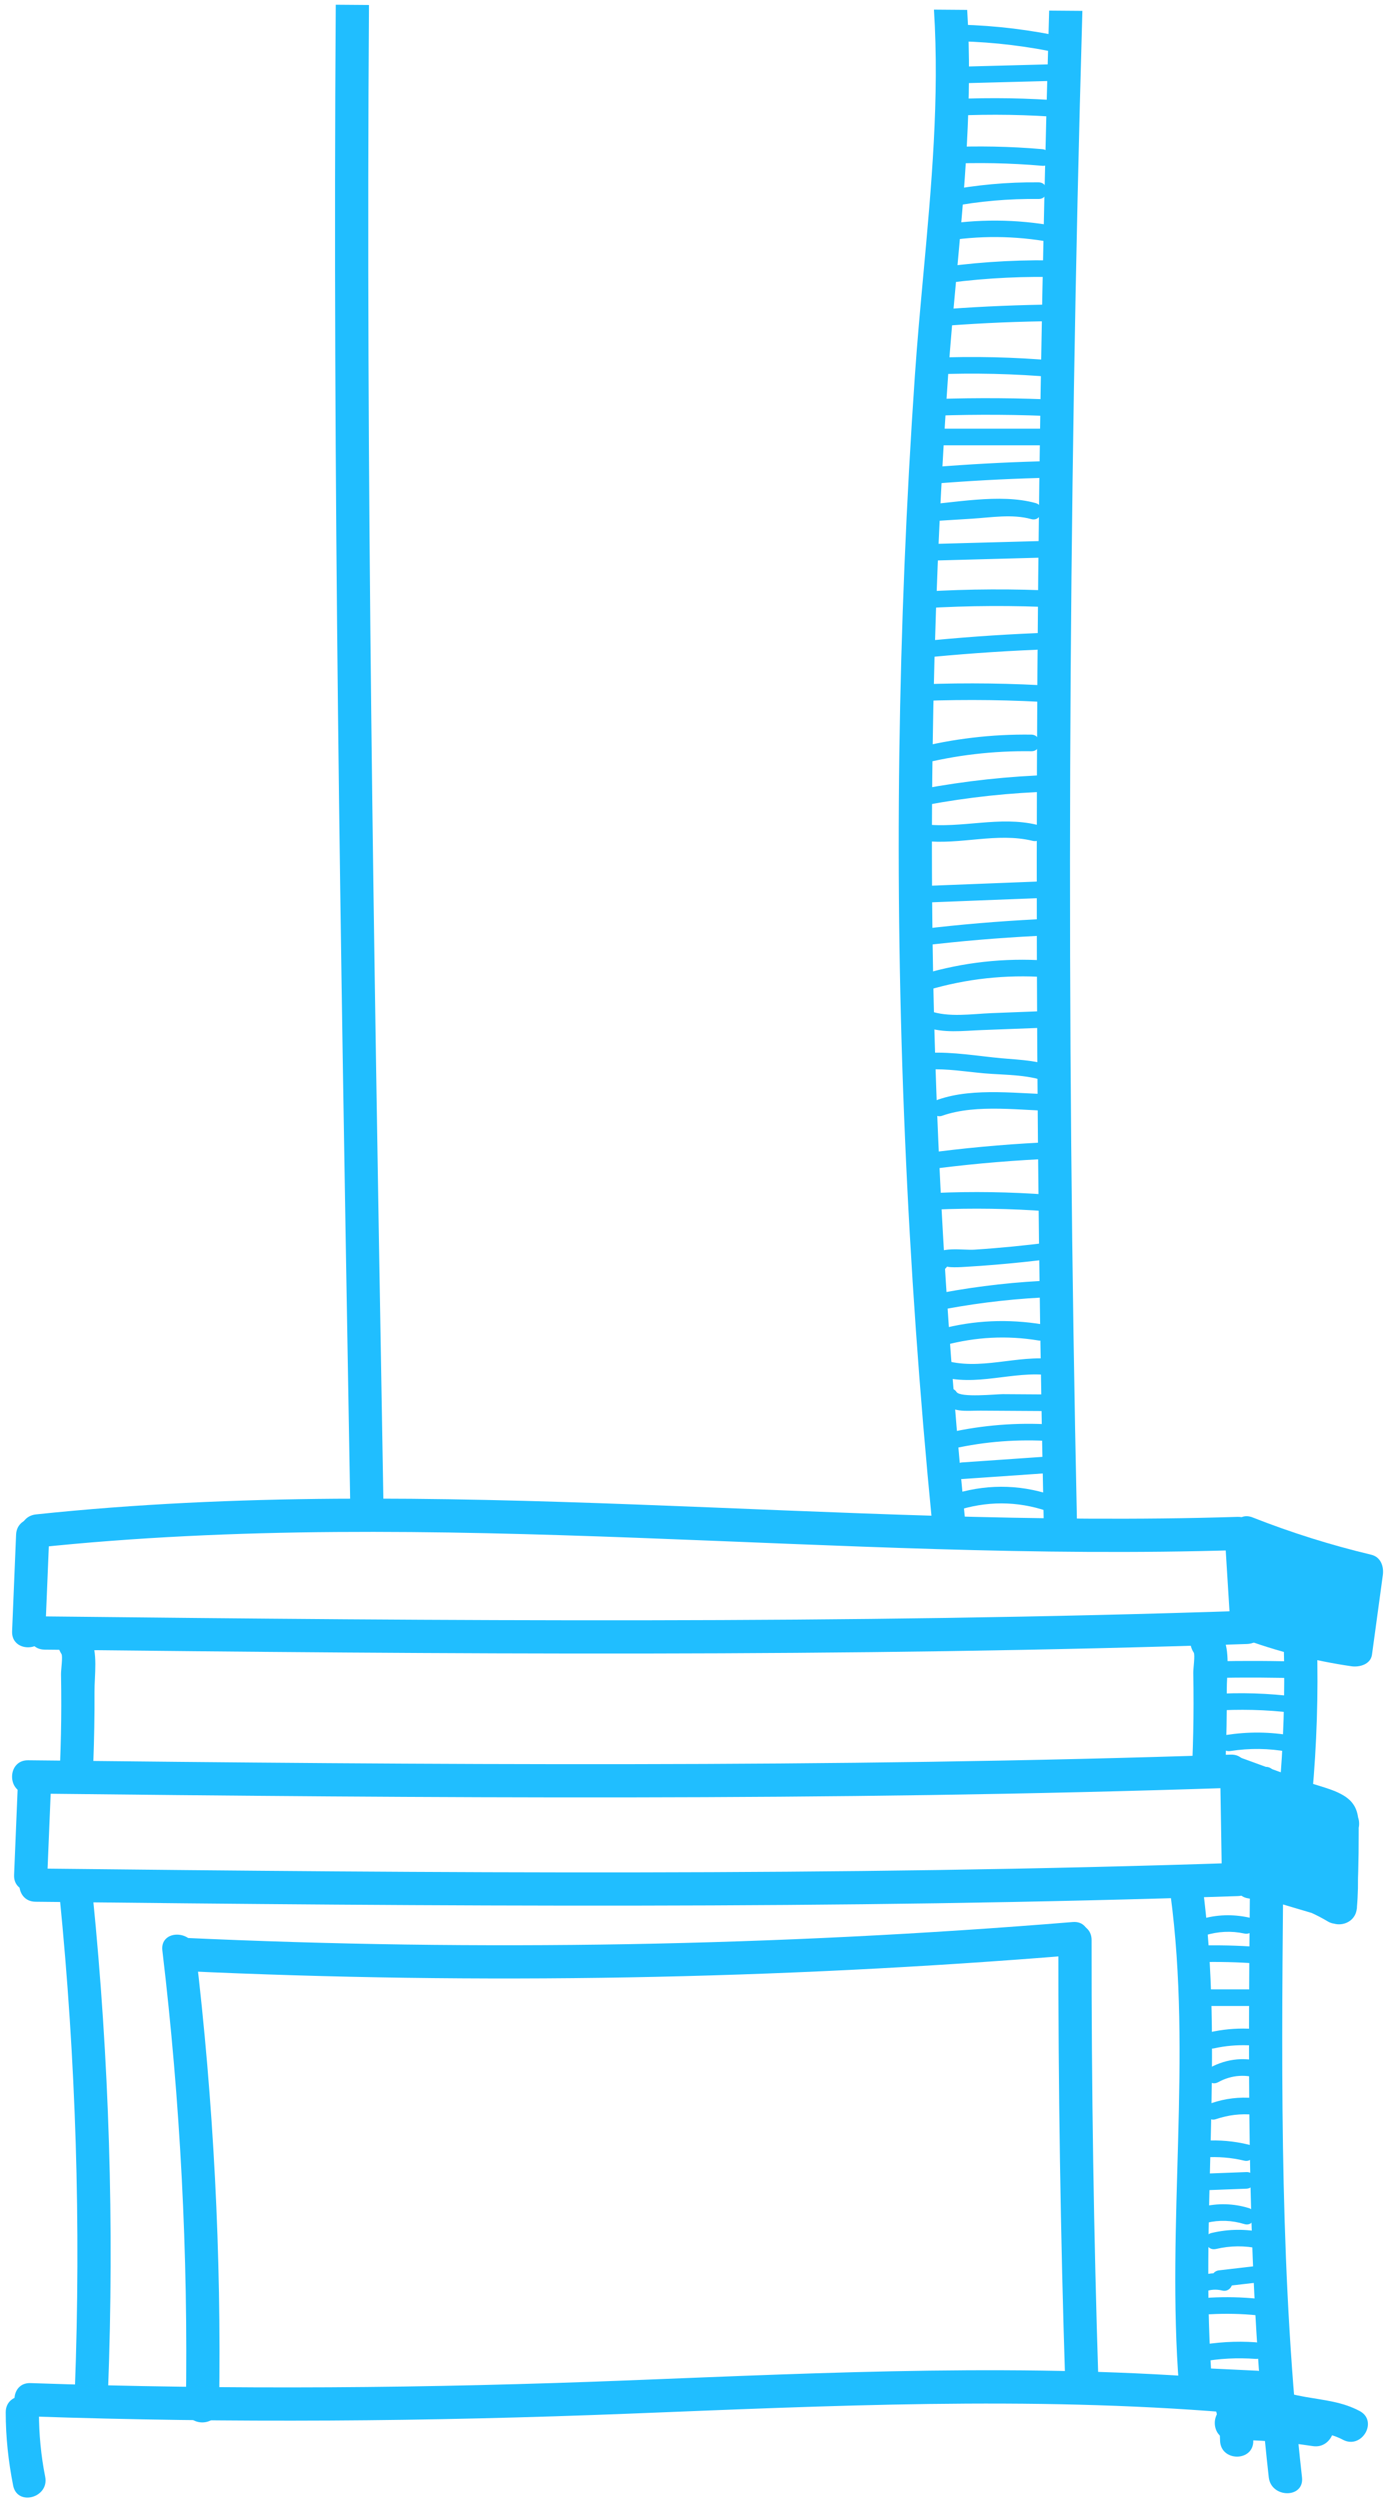 <svg width="209" height="376" viewBox="0 0 209 376" fill="none" xmlns="http://www.w3.org/2000/svg">
<path fill-rule="evenodd" clip-rule="evenodd" d="M157.865 1.593C159.532 1.607 161.198 1.621 162.864 1.635C160.694 77.402 160.416 153.216 162.05 228.999C162.12 232.22 157.12 232.21 157.05 228.999C155.416 153.202 155.684 77.374 157.865 1.593ZM140.53 1.448C142.197 1.462 143.864 1.476 145.531 1.489C146.369 14.872 145.117 28.529 143.9 41.798L143.899 41.807L143.898 41.825L143.896 41.843C143.442 46.794 142.993 51.69 142.66 56.499C141.35 75.409 140.58 94.368 140.32 113.329C139.79 151.909 141.47 190.499 145.24 228.899C145.55 232.108 140.55 232.069 140.24 228.899C136.48 190.499 134.8 151.909 135.32 113.329C135.58 94.368 136.36 75.419 137.66 56.499C138.008 51.44 138.471 46.37 138.936 41.292L138.936 41.29C140.15 28.025 141.368 14.709 140.53 1.448ZM50.521 0.711C52.188 0.724 53.854 0.737 55.521 0.751C55.034 71.736 56.258 142.728 57.483 213.702L57.483 213.72V213.737L57.71 226.909C57.77 230.13 52.77 230.118 52.71 226.909L52.483 213.725C51.258 142.726 50.033 71.724 50.521 0.711Z" fill="#20BEFF"/>
<path d="M5.41 232.787C65.58 226.437 125.92 235.057 186.2 233.157C189.41 233.057 189.42 228.057 186.2 228.157C125.92 230.057 65.58 221.427 5.41 227.787C2.24 228.117 2.21 233.127 5.41 232.787Z" fill="#20BEFF"/>
<path d="M6.7 248.127C67.01 248.797 127.36 249.297 187.65 247.277C190.86 247.167 190.87 242.167 187.65 242.277C127.36 244.297 67.01 243.797 6.7 243.127C3.48 243.087 3.48 248.087 6.7 248.127Z" fill="#20BEFF"/>
<path d="M4.23 269.768C64.54 270.438 124.89 270.938 185.18 268.918C188.39 268.808 188.4 263.808 185.18 263.918C124.89 265.938 64.54 265.438 4.23 264.768C1.01 264.728 1.01 269.728 4.23 269.768Z" fill="#20BEFF"/>
<path d="M5.33 286.047C65.64 286.717 125.99 287.217 186.28 285.197C189.49 285.087 189.5 280.087 186.28 280.197C125.99 282.217 65.64 281.717 5.33 281.047C2.11 281.007 2.11 286.007 5.33 286.047Z" fill="#20BEFF"/>
<path d="M2.72 267.487L2.12 282.027C1.99 285.247 6.99 285.237 7.12 282.027L7.72 267.487C7.85 264.267 2.85 264.277 2.72 267.487Z" fill="#20BEFF"/>
<path d="M2.42 230.827L1.82 245.367C1.69 248.587 6.69 248.577 6.82 245.367L7.42 230.827C7.55 227.607 2.55 227.617 2.42 230.827Z" fill="#20BEFF"/>
<path d="M183.61 267.458L183.85 282.058C183.9 285.268 188.9 285.278 188.85 282.058L188.61 267.458C188.56 264.248 183.56 264.238 183.61 267.458Z" fill="#20BEFF"/>
<path d="M184.32 231.417L185.15 244.777C185.35 247.977 190.35 247.997 190.15 244.777L189.32 231.417C189.12 228.217 184.12 228.197 184.32 231.417Z" fill="#20BEFF"/>
<path d="M187.14 233.079C192.97 235.369 198.91 237.229 204.99 238.689L203.24 235.609C202.7 239.589 202.15 243.579 201.61 247.559L204.69 245.809C198.99 244.979 193.48 243.569 188.08 241.569C185.06 240.449 183.75 245.279 186.75 246.389C192.15 248.389 197.67 249.799 203.36 250.629C204.55 250.799 206.24 250.349 206.44 248.879C206.98 244.899 207.53 240.909 208.07 236.929C208.25 235.629 207.78 234.199 206.32 233.849C200.23 232.399 194.29 230.529 188.47 228.239C185.47 227.059 184.17 231.899 187.14 233.059V233.079Z" fill="#20BEFF"/>
<path d="M187.04 233.718C186.27 236.648 184.54 243.698 189.76 243.518C194.06 243.368 195.93 237.858 196.21 234.368C196.39 232.198 193.36 231.088 191.94 232.598C189.17 235.548 187.61 241.088 191.12 244.158C195.36 247.858 198.59 241.918 199.58 238.438C199.97 237.078 199.1 235.798 197.83 235.358C192.8 233.638 190.29 240.498 191.97 244.308C192.87 246.348 195.18 247.298 197.29 246.658C199.93 245.858 200.96 243.298 201.41 240.818C201.67 239.368 200.75 237.498 199 237.658C195.06 238.018 193.17 243.218 196.98 245.368C200.79 247.518 204.68 243.558 204.23 239.638C204.04 237.978 202.17 236.228 200.47 237.478C198.01 239.288 196.97 242.538 198.93 245.178C199.65 246.158 201.19 246.968 202.35 246.078C203.57 245.138 204.31 244.308 204.68 242.768C205.43 239.638 200.61 238.308 199.86 241.438C199.62 242.458 199.37 243.478 199.13 244.508C198.38 247.638 203.2 248.968 203.95 245.838C204.19 244.818 204.44 243.798 204.68 242.768L199.86 241.438L199.83 241.758L203.25 242.658C202.9 242.428 202.81 242.148 203 241.798L199.24 239.638C199.42 240.648 199.34 241.648 199.01 242.648L196.6 239.488C196.54 239.798 195.89 241.668 196.52 241.868C196.24 241.778 197.02 240.348 196.51 240.178L194.76 237.098C194.59 237.688 194.43 238.278 194.18 238.838C194.04 239.148 193.28 241.208 193.75 239.898C194.22 238.588 194.41 237.248 195.47 236.118L191.2 234.348C191.13 235.238 190.94 236.068 190.54 236.868C190.4 237.238 190.2 237.568 189.94 237.858C189.43 238.248 189.47 238.448 190.05 238.448L191.2 239.938C190.7 238.558 191.49 236.398 191.85 235.018C192.67 231.908 187.85 230.578 187.03 233.688L187.04 233.718Z" fill="#20BEFF"/>
<path d="M187.01 270.489C191.84 272.509 196.67 274.529 201.5 276.549L202.83 271.729C199.61 270.589 197.34 268.789 194.46 267.189C192.46 266.079 189.48 266.509 187.8 264.999L185.37 269.179C187.52 269.959 189.67 270.749 191.81 271.529C193.79 272.249 196.49 272.759 198.25 273.879C199.58 274.719 199.17 274.139 199.43 275.839C199.58 276.849 199.42 278.019 199.4 279.039C199.36 281.709 199.27 284.379 199.16 287.039C199.02 290.289 203.88 290.199 204.16 287.039C204.52 282.969 204.32 278.999 203.7 274.979C203.25 272.119 198.85 272.919 198.79 275.639C198.71 279.369 198.63 283.089 198.56 286.819L202.32 284.659C198.02 282.099 193.43 280.789 188.43 280.619C185.68 280.529 184.94 285.089 187.77 285.529C192.19 286.219 196.52 286.989 200.69 288.679L202.02 283.859C198.1 282.699 192.92 282.059 189.39 279.979L190.63 282.139C190.37 279.739 191.04 277.029 191.31 274.629H186.31C186.26 276.679 186.45 278.629 186.83 280.639C187.25 282.869 190.33 282.929 191.4 281.239C193.31 278.209 193.75 274.989 192.82 271.539C192.19 269.219 188.56 269.099 188 271.539C187.3 274.589 185.89 283.109 190.63 284.039C195.63 285.029 195.93 276.829 195.58 273.879C195.29 271.369 191.12 270.159 190.67 273.219C190.22 276.279 189.75 283.899 194.68 283.959C199.61 284.019 199.62 276.859 199.04 273.519C198.78 272.039 196.59 271.099 195.37 272.029C191.74 274.779 192.66 279.669 194.98 283.079C195.98 284.549 198.37 284.849 199.3 283.079C200.09 281.579 200.6 280.239 200.9 278.559L195.99 277.899C195.94 279.759 195.89 281.619 195.84 283.469C195.75 286.689 200.75 286.689 200.84 283.469C200.89 281.609 200.94 279.749 200.99 277.899C201.07 275.139 196.59 274.419 196.08 277.239C195.98 278.429 195.61 279.539 194.98 280.569H199.3C198.95 280.049 197.07 276.979 197.89 276.359L194.22 274.869C194.33 275.529 193.54 280.499 195.75 279.369C195.61 279.439 195.46 274.819 195.5 274.569L190.59 273.909C190.72 275.059 191.3 278.849 190.04 279.499H192.56C191.69 278.969 192.57 273.989 192.83 272.899H188.01C188.61 275.119 188.31 276.819 187.09 278.749L191.66 279.349C191.35 277.709 191.27 276.309 191.31 274.669C191.39 271.379 186.66 271.549 186.31 274.669C185.96 277.789 184.22 282.599 187.24 284.549C188.87 285.599 191.23 285.909 193.06 286.459L200.69 288.719C203.85 289.659 204.92 285.069 202.02 283.899C197.85 282.219 193.52 281.439 189.1 280.749L188.44 285.659C192.59 285.799 196.25 286.899 199.81 289.019C201.47 290.009 203.53 288.729 203.57 286.859C203.65 283.129 203.73 279.409 203.8 275.679L198.89 276.339C199.45 279.929 199.5 283.459 199.17 287.069H204.17C204.33 283.339 204.45 279.599 204.44 275.869C204.44 273.999 204.55 272.189 203.12 270.789C201.57 269.289 198.67 268.749 196.73 268.039C193.39 266.819 190.05 265.599 186.71 264.389C184.36 263.529 182.48 266.939 184.28 268.569C186.66 270.719 189.31 270.149 191.95 271.539C193.31 272.259 194.42 273.489 195.79 274.239C197.59 275.219 199.58 275.899 201.51 276.589C204.6 277.689 205.72 272.969 202.84 271.769C198.01 269.749 193.18 267.729 188.35 265.709C185.38 264.469 184.09 269.309 187.02 270.529L187.01 270.489Z" fill="#20BEFF"/>
<path d="M182.24 249.748L182.44 249.718L179.62 248.568C179.84 248.968 179.54 250.928 179.55 251.618C179.58 253.178 179.59 254.728 179.59 256.288C179.59 259.178 179.52 262.068 179.41 264.958C179.29 268.178 184.29 268.168 184.41 264.958C184.54 261.398 184.61 257.848 184.59 254.288C184.57 251.808 185.16 248.288 183.94 246.048C183.36 244.988 182.21 244.738 181.12 244.898L180.92 244.928C177.75 245.398 179.1 250.218 182.25 249.748H182.24Z" fill="#20BEFF"/>
<path d="M11.87 249.959L12.07 249.929L9.25 248.779C9.47 249.179 9.17 251.139 9.18 251.829C9.21 253.389 9.22 254.939 9.22 256.499C9.22 259.389 9.15 262.279 9.04 265.169C8.92 268.389 13.92 268.379 14.04 265.169C14.17 261.609 14.24 258.059 14.22 254.499C14.2 252.019 14.79 248.499 13.57 246.259C12.99 245.199 11.84 244.949 10.75 245.109L10.55 245.139C7.38 245.609 8.73 250.429 11.88 249.959H11.87Z" fill="#20BEFF"/>
<path d="M193.16 247.179C193.37 254.819 193.13 262.429 192.44 270.029C192.15 273.229 197.15 273.209 197.44 270.029C198.13 262.419 198.38 254.809 198.16 247.179C198.07 243.969 193.07 243.959 193.16 247.179Z" fill="#20BEFF"/>
<path d="M176.11 284.879C179.42 309.479 175.46 334.309 177.41 358.989C177.66 362.179 182.66 362.199 182.41 358.989C180.42 333.849 184.3 308.629 180.93 283.549C180.5 280.379 175.68 281.729 176.11 284.879Z" fill="#20BEFF"/>
<path d="M8.96 285.139C11.43 309.859 12.2 334.679 11.26 359.509C11.14 362.729 16.14 362.719 16.26 359.509C17.2 334.689 16.44 309.859 13.96 285.139C13.64 281.969 8.64 281.939 8.96 285.139Z" fill="#20BEFF"/>
<path d="M0.86 362.848C0.86 366.558 1.26 370.228 1.98 373.868C2.61 377.018 7.43 375.688 6.8 372.538C6.17 369.388 5.86 366.118 5.86 362.848C5.86 359.578 0.85 359.628 0.86 362.848Z" fill="#20BEFF"/>
<path d="M185.42 362.568C188.18 363.638 190.99 364.548 193.9 365.128C196.62 365.678 199.57 365.648 202.06 366.968C204.9 368.478 207.43 364.157 204.58 362.647C201.98 361.267 199.32 361.037 196.47 360.537C193.13 359.947 189.91 358.968 186.75 357.738C183.59 356.508 182.45 361.407 185.42 362.557V362.568Z" fill="#20BEFF"/>
<path d="M185.2 366.969C189.34 367.009 193.46 367.299 197.55 367.929C200.7 368.409 202.05 363.589 198.88 363.109C194.34 362.419 189.79 362.009 185.2 361.969C181.98 361.939 181.98 366.939 185.2 366.969Z" fill="#20BEFF"/>
<path d="M188.07 284.188C187.8 313.698 187.61 343.259 190.91 372.629C191.27 375.789 196.27 375.829 195.91 372.629C192.61 343.259 192.8 313.698 193.07 284.188C193.1 280.968 188.1 280.968 188.07 284.188Z" fill="#20BEFF"/>
<path d="M24.43 293.377C27.14 316.137 28.32 339.027 27.97 361.947C27.92 365.167 32.92 365.167 32.97 361.947C33.32 339.027 32.14 316.137 29.43 293.377C29.05 290.217 24.05 290.187 24.43 293.377Z" fill="#20BEFF"/>
<path d="M27.53 296.468C72.17 298.538 116.88 297.738 161.42 294.098C164.6 293.838 164.63 288.838 161.42 289.098C116.89 292.748 72.17 293.538 27.53 291.468C24.31 291.318 24.32 296.318 27.53 296.468Z" fill="#20BEFF"/>
<path d="M159.25 291.808C159.23 313.978 159.57 336.138 160.28 358.298C160.38 361.508 165.38 361.518 165.28 358.298C164.57 336.138 164.23 313.978 164.25 291.808C164.25 288.588 159.25 288.588 159.25 291.808Z" fill="#20BEFF"/>
<path d="M144.49 6.208C149.67 6.348 154.76 6.968 159.82 8.078C161.39 8.428 162.06 6.017 160.48 5.667C155.2 4.507 149.89 3.848 144.48 3.708C142.87 3.668 142.87 6.168 144.48 6.208H144.49Z" fill="#20BEFF"/>
<path d="M4.59 363.458C34.62 364.488 64.63 364.228 94.65 363.048C124.73 361.858 154.86 360.408 184.92 362.878L182.51 361.038C183.19 363.068 183.54 364.958 183.58 367.098C183.65 370.308 188.65 370.318 188.58 367.098C188.53 364.488 188.15 362.188 187.33 359.708C186.95 358.578 186.08 357.968 184.92 357.868C154.86 355.388 124.73 356.848 94.65 358.038C64.57 359.228 34.62 359.488 4.59 358.448C1.37 358.338 1.38 363.338 4.59 363.448V363.458Z" fill="#20BEFF"/>
<path d="M143.11 12.568C148.05 12.438 152.99 12.308 157.92 12.178C159.53 12.138 159.53 9.638 157.92 9.678C152.98 9.808 148.04 9.938 143.11 10.068C141.5 10.108 141.5 12.608 143.11 12.568Z" fill="#20BEFF"/>
<path d="M143.66 17.398C149.16 17.148 154.64 17.238 160.13 17.678C161.73 17.808 161.73 15.308 160.13 15.178C154.64 14.748 149.16 14.658 143.66 14.898C142.06 14.968 142.05 17.468 143.66 17.398Z" fill="#20BEFF"/>
<path d="M142.28 24.648C147.14 24.427 151.98 24.517 156.83 24.938C158.43 25.078 158.42 22.578 156.83 22.438C151.98 22.017 147.14 21.927 142.28 22.148C140.68 22.218 140.67 24.718 142.28 24.648Z" fill="#20BEFF"/>
<path d="M142.92 31.108C147.34 30.258 151.78 29.878 156.28 29.928C157.89 29.948 157.89 27.448 156.28 27.428C151.56 27.378 146.9 27.808 142.26 28.698C140.68 28.998 141.35 31.408 142.92 31.108Z" fill="#20BEFF"/>
<path d="M141.82 36.318C147.27 35.398 152.71 35.438 158.15 36.428C159.72 36.718 160.4 34.308 158.81 34.018C152.91 32.938 147.06 32.907 141.15 33.907C139.57 34.178 140.24 36.587 141.81 36.318H141.82Z" fill="#20BEFF"/>
<path d="M140.71 42.828C146.42 41.968 152.15 41.588 157.93 41.658C159.54 41.678 159.54 39.178 157.93 39.158C151.93 39.088 145.98 39.518 140.05 40.418C138.46 40.658 139.14 43.068 140.71 42.828Z" fill="#20BEFF"/>
<path d="M140.64 49.128C146.03 48.688 151.42 48.418 156.82 48.328C158.43 48.298 158.43 45.798 156.82 45.828C151.42 45.928 146.02 46.188 140.64 46.628C139.05 46.758 139.03 49.258 140.64 49.128Z" fill="#20BEFF"/>
<path d="M140.37 56.319C146.51 56.069 152.63 56.209 158.75 56.749C160.35 56.889 160.34 54.389 158.75 54.249C152.63 53.709 146.51 53.569 140.37 53.819C138.77 53.889 138.76 56.389 140.37 56.319Z" fill="#20BEFF"/>
<path d="M140.91 62.519C147.13 62.309 153.34 62.348 159.56 62.658C161.17 62.738 161.16 60.238 159.56 60.158C153.34 59.858 147.13 59.809 140.91 60.019C139.31 60.069 139.3 62.578 140.91 62.519Z" fill="#20BEFF"/>
<path d="M139.82 66.978H157.65C159.26 66.978 159.26 64.478 157.65 64.478H139.82C138.21 64.478 138.21 66.978 139.82 66.978Z" fill="#20BEFF"/>
<path d="M140.37 72.767C145.66 72.337 150.96 72.047 156.27 71.897C157.88 71.847 157.88 69.347 156.27 69.397C150.96 69.547 145.66 69.837 140.37 70.267C138.78 70.397 138.76 72.897 140.37 72.767Z" fill="#20BEFF"/>
<path d="M137.9 78.539L146.24 78.019C149.15 77.839 152.31 77.289 155.16 78.079C156.71 78.509 157.38 76.099 155.82 75.669C150.4 74.169 143.45 75.689 137.9 76.039C136.3 76.139 136.29 78.639 137.9 78.539Z" fill="#20BEFF"/>
<path d="M140.36 84.318C146.03 84.168 151.7 84.008 157.37 83.858C158.98 83.818 158.98 81.318 157.37 81.358C151.7 81.508 146.03 81.668 140.36 81.818C138.75 81.858 138.75 84.358 140.36 84.318Z" fill="#20BEFF"/>
<path d="M139 91.488C145.77 91.078 152.53 91.048 159.3 91.388C160.91 91.468 160.9 88.968 159.3 88.888C152.53 88.548 145.77 88.578 139 88.988C137.4 89.088 137.39 91.588 139 91.488Z" fill="#20BEFF"/>
<path d="M138.17 99.018C144.1 98.408 150.04 97.978 156 97.728C157.6 97.658 157.61 95.158 156 95.228C150.04 95.478 144.1 95.908 138.17 96.518C136.59 96.678 136.57 99.178 138.17 99.018Z" fill="#20BEFF"/>
<path d="M138.73 105.428C145.51 105.178 152.27 105.268 159.04 105.708C160.65 105.808 160.64 103.308 159.04 103.208C152.27 102.768 145.51 102.678 138.73 102.928C137.13 102.988 137.12 105.488 138.73 105.428Z" fill="#20BEFF"/>
<path d="M138.25 114.988C143.82 113.578 149.44 112.918 155.18 112.998C156.79 113.018 156.79 110.518 155.18 110.498C149.21 110.418 143.37 111.118 137.59 112.578C136.03 112.968 136.69 115.388 138.25 114.988Z" fill="#20BEFF"/>
<path d="M139.36 121.088C145.69 119.908 152.04 119.228 158.47 119.048C160.08 118.998 160.08 116.498 158.47 116.548C151.82 116.738 145.24 117.458 138.69 118.678C137.11 118.978 137.78 121.388 139.35 121.088H139.36Z" fill="#20BEFF"/>
<path d="M138.99 126.477C144.48 127.127 149.97 125.157 155.39 126.477C156.95 126.857 157.62 124.447 156.05 124.067C150.37 122.687 144.71 124.647 138.98 123.977C137.39 123.787 137.4 126.287 138.98 126.477H138.99Z" fill="#20BEFF"/>
<path d="M137.9 135.809L156.28 135.089C157.88 135.029 157.89 132.529 156.28 132.589L137.9 133.309C136.3 133.369 136.29 135.869 137.9 135.809Z" fill="#20BEFF"/>
<path d="M138.74 142.237C144.47 141.557 150.22 141.067 155.99 140.777C157.59 140.697 157.6 138.197 155.99 138.277C150.22 138.567 144.47 139.057 138.74 139.737C137.16 139.927 137.14 142.427 138.74 142.237Z" fill="#20BEFF"/>
<path d="M139.6 148.928C145.43 147.208 151.32 146.568 157.37 146.978C158.98 147.088 158.97 144.588 157.37 144.478C151.09 144.058 144.97 144.738 138.93 146.518C137.39 146.968 138.05 149.388 139.59 148.928H139.6Z" fill="#20BEFF"/>
<path d="M139.2 154.458C141.95 155.448 144.85 155.048 147.73 154.938C151.4 154.798 155.07 154.658 158.74 154.518C160.34 154.458 160.35 151.958 158.74 152.018C155.56 152.138 152.38 152.258 149.2 152.388C146.21 152.508 142.73 153.078 139.87 152.048C138.35 151.498 137.7 153.918 139.21 154.458H139.2Z" fill="#20BEFF"/>
<path d="M139.79 160.858C142.52 160.728 145.31 161.188 148.03 161.438C151.27 161.728 155.22 161.568 158.17 162.998C159.61 163.698 160.88 161.548 159.43 160.838C156.68 159.498 153.74 159.448 150.73 159.178C147.14 158.848 143.4 158.188 139.79 158.358C138.19 158.428 138.18 160.938 139.79 160.858Z" fill="#20BEFF"/>
<path d="M141.78 167.819C147.01 165.979 153.79 167.079 159.29 167.129C160.9 167.139 160.9 164.639 159.29 164.629C153.56 164.579 146.6 163.479 141.12 165.409C139.61 165.939 140.26 168.359 141.78 167.819Z" fill="#20BEFF"/>
<path d="M141.21 175.709C147.03 174.979 152.87 174.499 158.74 174.259C160.34 174.199 160.35 171.699 158.74 171.759C152.88 171.999 147.04 172.479 141.21 173.209C139.63 173.409 139.62 175.909 141.21 175.709Z" fill="#20BEFF"/>
<path d="M140.65 181.939C146.33 181.689 152 181.779 157.67 182.199C159.27 182.319 159.27 179.819 157.67 179.699C152 179.279 146.33 179.189 140.65 179.439C139.05 179.509 139.04 182.009 140.65 181.939Z" fill="#20BEFF"/>
<path d="M142.36 189.007L142.18 188.817L142.38 190.327C142.1 190.767 144.92 190.577 145.31 190.547C146.81 190.457 148.32 190.357 149.82 190.227C152.61 189.997 155.39 189.697 158.17 189.347C159.74 189.147 159.76 186.647 158.17 186.847C154.32 187.327 150.47 187.717 146.6 187.967C144.87 188.077 141.3 187.387 140.22 189.057C139.91 189.527 140.05 190.177 140.42 190.567L140.6 190.757C141.71 191.927 143.47 190.157 142.37 188.987L142.36 189.007Z" fill="#20BEFF"/>
<path d="M142.39 196.867C147.8 195.867 153.24 195.277 158.74 195.077C160.34 195.017 160.35 192.517 158.74 192.577C153.02 192.777 147.36 193.407 141.73 194.457C140.15 194.747 140.82 197.157 142.39 196.867Z" fill="#20BEFF"/>
<path d="M142.13 202.338C146.8 201.098 151.49 200.838 156.26 201.628C157.83 201.888 158.51 199.478 156.92 199.218C151.7 198.358 146.57 198.568 141.46 199.928C139.91 200.338 140.57 202.758 142.12 202.338H142.13Z" fill="#20BEFF"/>
<path d="M142.24 207.217C147.88 208.477 153.4 205.877 159.01 207.037C160.58 207.367 161.25 204.957 159.67 204.627C154.03 203.457 148.49 206.057 142.9 204.807C141.33 204.457 140.66 206.867 142.24 207.217Z" fill="#20BEFF"/>
<path d="M141.78 210.638C143.1 212.588 145.37 212.168 147.52 212.178C151.09 212.198 154.67 212.228 158.24 212.248C159.85 212.258 159.85 209.758 158.24 209.748C155.79 209.728 153.35 209.718 150.9 209.698C149.88 209.698 144.53 210.258 143.93 209.378C143.04 208.048 140.87 209.298 141.77 210.638H141.78Z" fill="#20BEFF"/>
<path d="M143.41 217.897C148.3 216.807 153.2 216.448 158.19 216.768C159.8 216.868 159.79 214.368 158.19 214.268C152.97 213.938 147.84 214.358 142.75 215.488C141.18 215.838 141.84 218.247 143.41 217.897Z" fill="#20BEFF"/>
<path d="M144.76 222.468L157.92 221.558C159.52 221.448 159.53 218.948 157.92 219.058L144.76 219.968C143.16 220.078 143.15 222.578 144.76 222.468Z" fill="#20BEFF"/>
<path d="M144.6 227.018C149.26 225.658 153.89 225.868 158.43 227.598C159.94 228.168 160.59 225.758 159.09 225.188C154.17 223.318 148.98 223.138 143.93 224.608C142.39 225.058 143.04 227.468 144.59 227.018H144.6Z" fill="#20BEFF"/>
<path d="M182.6 252.387C187.27 252.287 191.93 252.317 196.59 252.467C198.2 252.517 198.2 250.017 196.59 249.967C191.93 249.807 187.26 249.787 182.6 249.887C180.99 249.917 180.99 252.417 182.6 252.387Z" fill="#20BEFF"/>
<path d="M183.97 257.239C187.99 257.069 191.99 257.239 195.98 257.839C197.55 258.069 198.23 255.659 196.64 255.429C192.43 254.809 188.23 254.559 183.97 254.739C182.37 254.809 182.36 257.309 183.97 257.239Z" fill="#20BEFF"/>
<path d="M185.14 263.378C188.03 262.928 190.92 262.968 193.8 263.488C195.37 263.768 196.05 261.358 194.46 261.078C191.11 260.478 187.84 260.448 184.47 260.968C182.89 261.218 183.56 263.628 185.13 263.378H185.14Z" fill="#20BEFF"/>
<path d="M190.01 268.268H190.56C190.88 268.268 191.22 268.127 191.44 267.897C191.66 267.667 191.82 267.328 191.81 267.018C191.8 266.708 191.69 266.358 191.44 266.138C191.19 265.918 190.89 265.768 190.56 265.768H190.01C189.69 265.768 189.35 265.908 189.13 266.138C188.91 266.368 188.75 266.708 188.76 267.018C188.77 267.328 188.88 267.677 189.13 267.897C189.38 268.117 189.68 268.268 190.01 268.268Z" fill="#20BEFF"/>
<path d="M199.69 240.677C200.91 240.097 201.79 239.277 202.55 238.177L200.22 237.547C200.34 238.967 201.23 240.568 202.93 240.108C204.63 239.648 204.59 237.788 203.53 236.758C201.54 234.828 196.48 235.288 195.94 238.498C195.4 241.708 202.05 241.328 202.48 238.498C202.76 236.688 200.7 236.027 199.29 235.807C197.35 235.507 195.46 235.938 193.77 236.888C192.37 237.678 193.63 239.837 195.03 239.047C196.08 238.457 197.22 238.138 198.43 238.208L199.14 238.297C199.59 238.577 199.9 238.448 200.06 237.888C199.51 237.918 198.6 238.718 198.05 238.108L198.42 238.988C198.4 237.948 201.61 237.597 201.84 238.797L201.97 237.838L202.72 237.537C202.62 236.287 201.11 235.857 200.39 236.907C199.86 237.667 199.24 238.118 198.42 238.508C196.97 239.198 198.23 241.347 199.68 240.667L199.69 240.677Z" fill="#20BEFF"/>
<path d="M181.32 291.099C183.28 290.509 185.24 290.399 187.24 290.829C188.81 291.159 189.48 288.749 187.9 288.419C185.47 287.899 183.04 287.969 180.65 288.689C179.11 289.149 179.77 291.569 181.31 291.099H181.32Z" fill="#20BEFF"/>
<path d="M179.31 295.168C182.24 295.058 185.17 295.088 188.09 295.268C189.7 295.368 189.69 292.868 188.09 292.768C185.16 292.588 182.24 292.558 179.31 292.668C177.71 292.728 177.7 295.228 179.31 295.168Z" fill="#20BEFF"/>
<path d="M182.05 301.729H187.81C189.42 301.729 189.42 299.229 187.81 299.229H182.05C180.44 299.229 180.44 301.729 182.05 301.729Z" fill="#20BEFF"/>
<path d="M182.68 308.099C184.38 307.719 186.07 307.579 187.81 307.639C189.42 307.699 189.42 305.199 187.81 305.139C185.85 305.069 183.92 305.259 182.01 305.689C180.44 306.039 181.1 308.449 182.67 308.099H182.68Z" fill="#20BEFF"/>
<path d="M183.3 313.189C185.35 312.059 187.57 311.949 189.75 312.749C191.26 313.309 191.91 310.889 190.41 310.339C187.62 309.309 184.63 309.598 182.03 311.028C180.62 311.808 181.88 313.969 183.29 313.189H183.3Z" fill="#20BEFF"/>
<path d="M182.96 318.747C184.83 318.117 186.69 317.897 188.65 318.077C190.25 318.227 190.24 315.727 188.65 315.577C186.49 315.377 184.35 315.637 182.3 316.337C180.78 316.847 181.43 319.267 182.96 318.747Z" fill="#20BEFF"/>
<path d="M181.23 324.498C183.26 324.368 185.23 324.518 187.2 324.988C188.76 325.368 189.43 322.958 187.86 322.578C185.68 322.048 183.46 321.848 181.22 321.998C179.62 322.108 179.61 324.608 181.22 324.498H181.23Z" fill="#20BEFF"/>
<path d="M180.41 329.478L187.54 329.208C189.14 329.148 189.15 326.648 187.54 326.708L180.41 326.978C178.81 327.038 178.8 329.538 180.41 329.478Z" fill="#20BEFF"/>
<path d="M181.57 334.339C183.48 333.879 185.35 333.959 187.23 334.529C188.77 334.999 189.43 332.589 187.89 332.119C185.59 331.419 183.24 331.369 180.9 331.929C179.34 332.299 180 334.709 181.56 334.339H181.57Z" fill="#20BEFF"/>
<path d="M182.97 338.277C185.13 337.767 187.28 337.748 189.45 338.218C191.02 338.558 191.69 336.148 190.11 335.808C187.5 335.238 184.9 335.258 182.3 335.868C180.73 336.238 181.4 338.647 182.96 338.277H182.97Z" fill="#20BEFF"/>
<path d="M183.43 343.989L189.18 343.319C190.76 343.139 190.78 340.629 189.18 340.819L183.43 341.489C181.85 341.669 181.83 344.179 183.43 343.989Z" fill="#20BEFF"/>
<path d="M182.06 348.097C184.45 347.967 186.82 348.017 189.2 348.257C190.8 348.417 190.79 345.917 189.2 345.757C186.82 345.517 184.45 345.467 182.06 345.597C180.46 345.687 180.45 348.187 182.06 348.097Z" fill="#20BEFF"/>
<path d="M180.76 355.248C183.47 354.738 186.18 354.618 188.92 354.808C190.53 354.928 190.52 352.418 188.92 352.308C185.95 352.098 183.02 352.288 180.09 352.828C178.51 353.118 179.18 355.528 180.75 355.238L180.76 355.248Z" fill="#20BEFF"/>
<path d="M182.05 358.748L189.18 359.088C190.79 359.168 190.78 356.668 189.18 356.588L182.05 356.248C180.44 356.168 180.45 358.668 182.05 358.748Z" fill="#20BEFF"/>
<path d="M181.24 344.729C182.08 344.359 183.01 344.308 183.9 344.528C185.46 344.908 186.13 342.499 184.56 342.119C182.99 341.739 181.45 341.918 179.97 342.578C179.35 342.848 179.21 343.748 179.52 344.288C179.89 344.928 180.61 345.009 181.23 344.739L181.24 344.729Z" fill="#20BEFF"/>
</svg>
